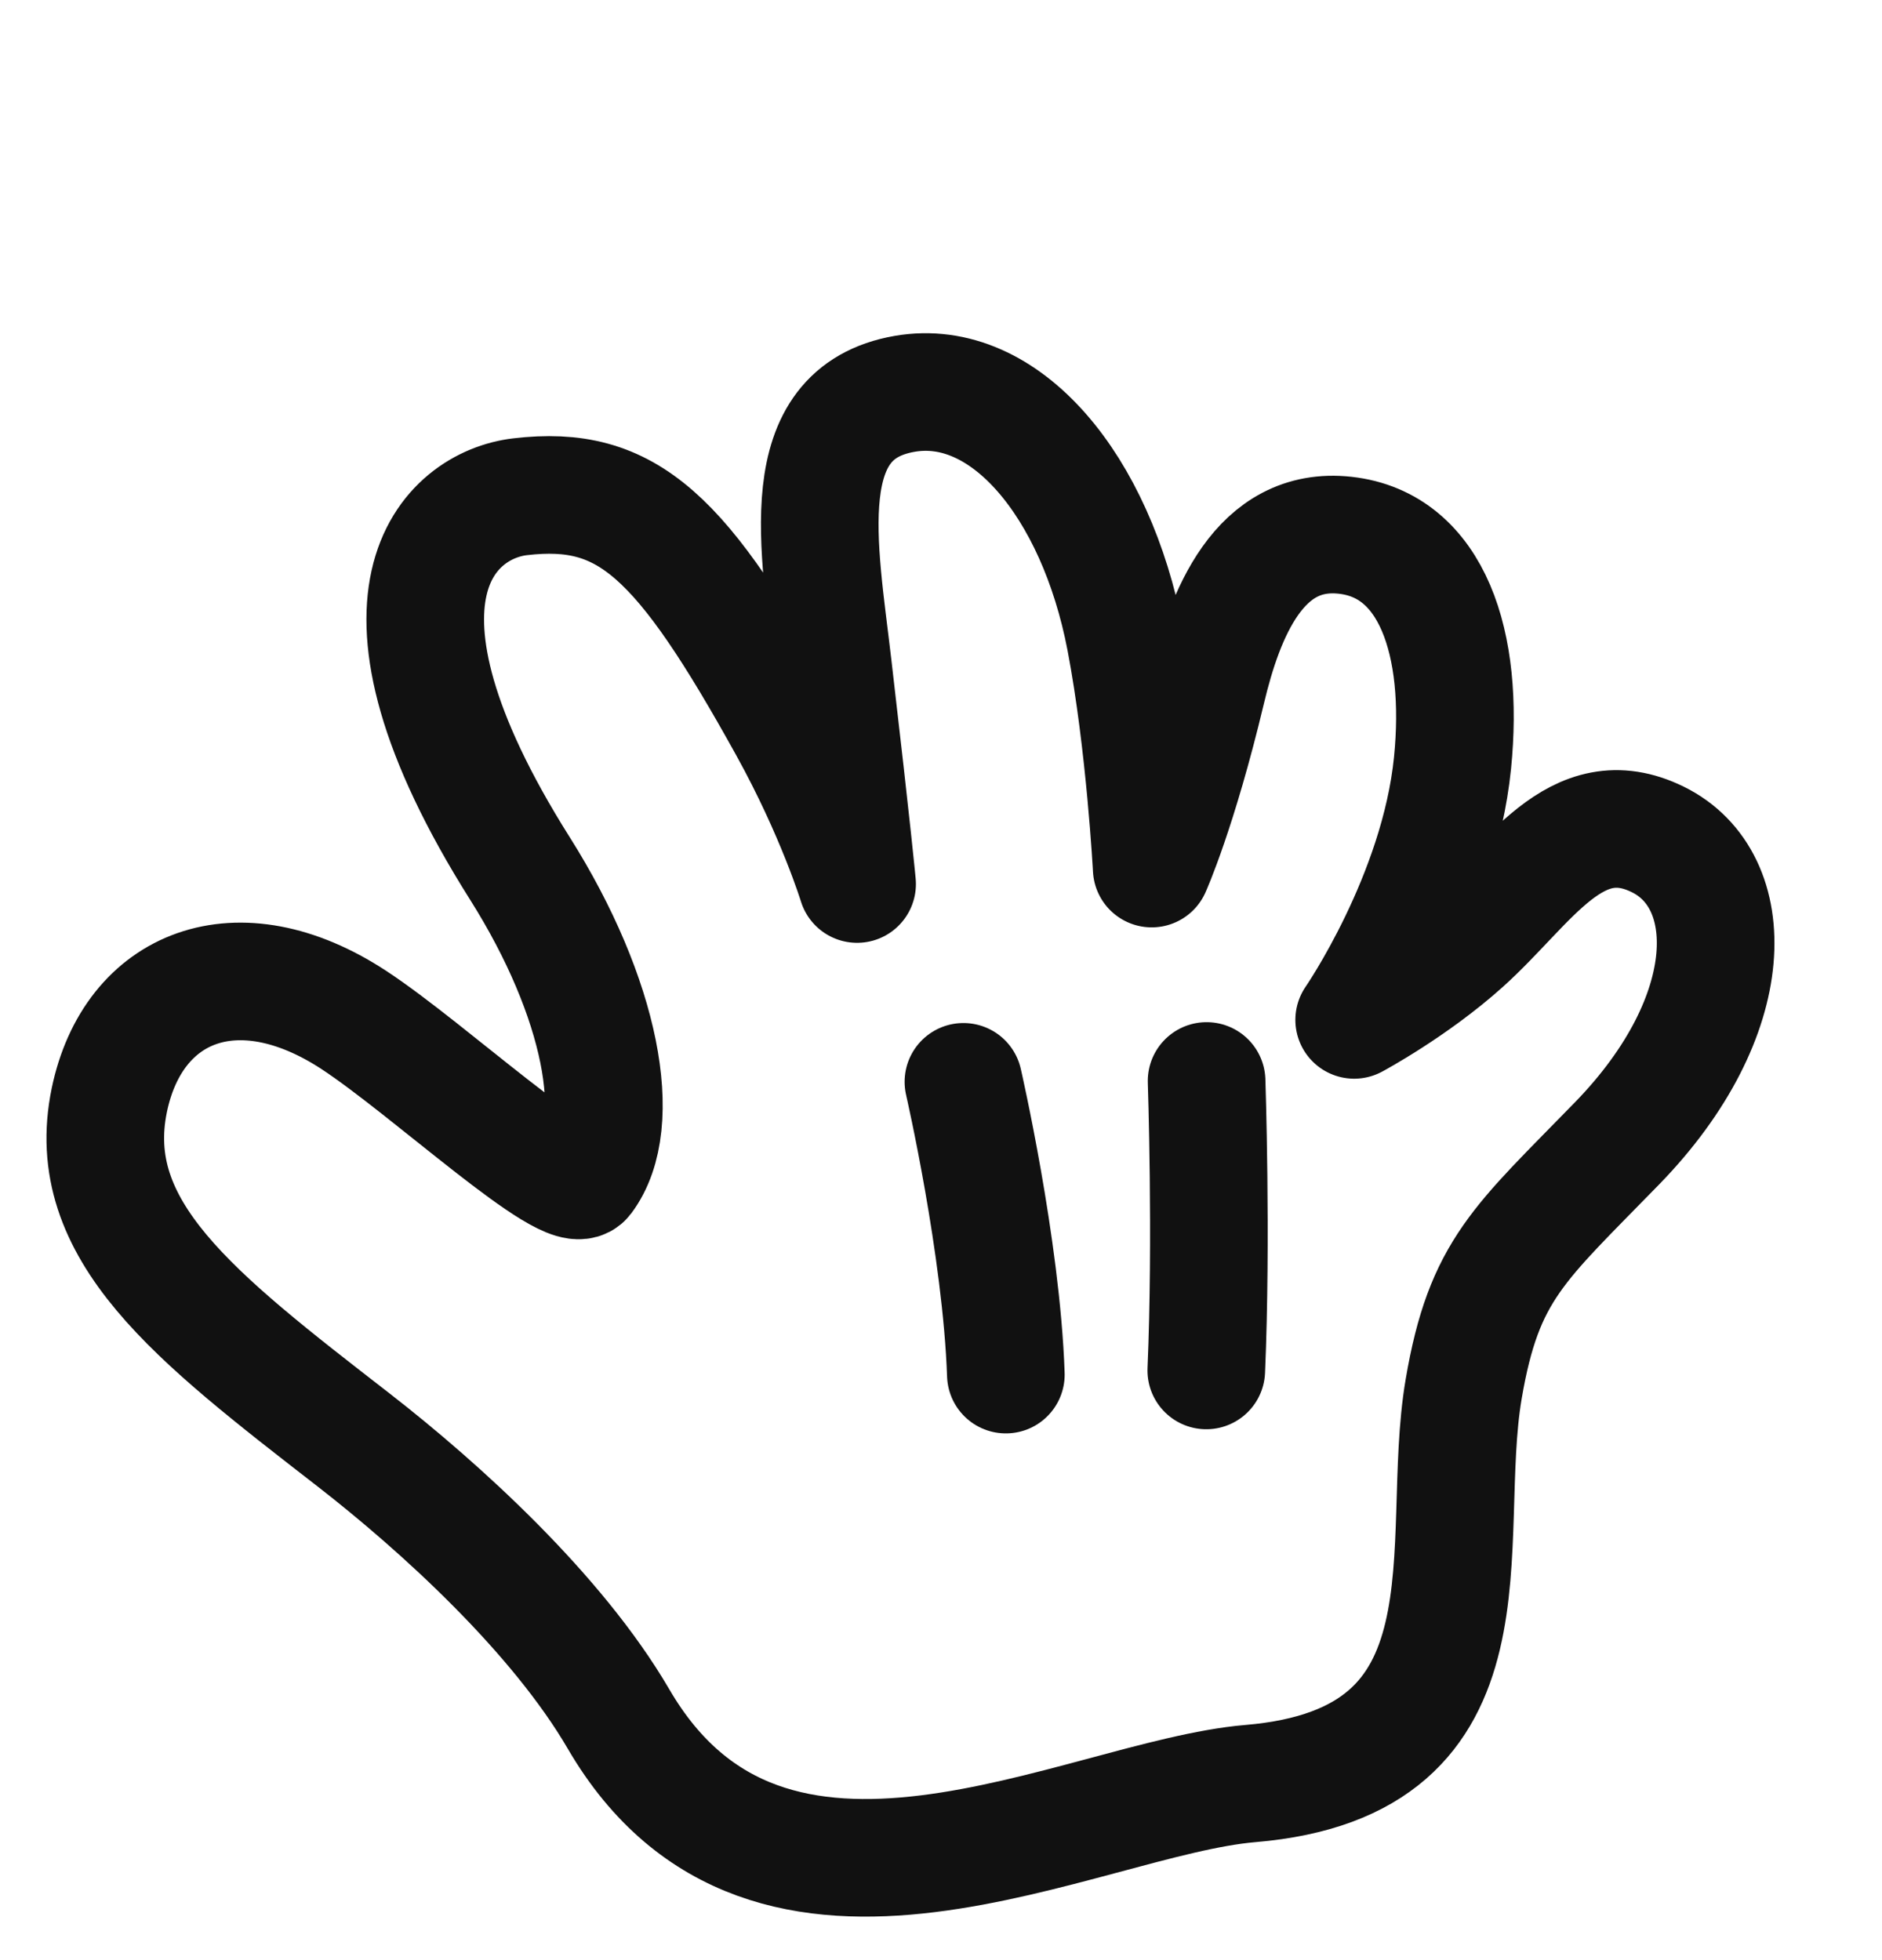 <svg width="24" height="25" viewBox="0 0 24 25" fill="none" xmlns="http://www.w3.org/2000/svg">
<g filter="url(#filter0_d_540_1621)">
<path fill-rule="evenodd" clip-rule="evenodd" d="M6.631 4.336C8.01 4.173 8.692 4.827 10.046 7.272C10.653 8.369 10.93 9.275 10.93 9.275C10.93 9.275 10.878 8.698 10.622 6.501C10.445 4.973 10.1 3.271 11.537 3.023C12.816 2.802 13.975 4.193 14.351 6.158C14.602 7.474 14.687 9.078 14.687 9.078C14.687 9.078 15.021 8.34 15.39 6.793C15.617 5.841 16.055 4.705 17.155 4.827C18.265 4.951 18.676 6.209 18.523 7.732C18.351 9.441 17.269 11.008 17.269 11.008C17.269 11.008 18.027 10.602 18.665 10.028C19.501 9.275 20.095 8.191 21.142 8.707C22.19 9.223 22.206 10.951 20.625 12.579C19.376 13.864 18.924 14.192 18.665 15.718C18.331 17.682 19.191 20.474 15.945 20.748C13.785 20.931 9.813 23.228 7.888 19.925C7.101 18.575 5.612 17.223 4.511 16.367C2.476 14.788 1.05 13.696 1.394 12.031C1.697 10.573 3.029 10.038 4.511 11.008C5.473 11.639 7.246 13.299 7.45 13.026C7.971 12.329 7.672 10.729 6.631 9.078C4.43 5.589 5.738 4.441 6.631 4.336Z" fill="white"/>
<path fill-rule="evenodd" clip-rule="evenodd" d="M6.631 4.336C8.01 4.173 8.692 4.827 10.046 7.272C10.653 8.369 10.93 9.275 10.93 9.275C10.93 9.275 10.878 8.698 10.622 6.501C10.445 4.973 10.1 3.271 11.537 3.023C12.816 2.802 13.975 4.193 14.351 6.158C14.602 7.474 14.687 9.078 14.687 9.078C14.687 9.078 15.021 8.34 15.39 6.793C15.617 5.841 16.055 4.705 17.155 4.827C18.265 4.951 18.676 6.209 18.523 7.732C18.351 9.441 17.269 11.008 17.269 11.008C17.269 11.008 18.027 10.602 18.665 10.028C19.501 9.275 20.095 8.191 21.142 8.707C22.19 9.223 22.206 10.951 20.625 12.579C19.376 13.864 18.924 14.192 18.665 15.718C18.331 17.682 19.191 20.474 15.945 20.748C13.785 20.931 9.813 23.228 7.888 19.925C7.101 18.575 5.612 17.223 4.511 16.367C2.476 14.788 1.05 13.696 1.394 12.031C1.697 10.573 3.029 10.038 4.511 11.008C5.473 11.639 7.246 13.299 7.45 13.026C7.971 12.329 7.672 10.729 6.631 9.078C4.43 5.589 5.738 4.441 6.631 4.336Z" stroke="#111111" stroke-width="1.5" stroke-miterlimit="1.5" stroke-linecap="round" stroke-linejoin="round"/>
</g>
<path d="M12.286 13.798C12.286 13.798 12.771 15.908 12.827 17.532" stroke="#111111" stroke-width="1.5" stroke-miterlimit="1.5" stroke-linecap="round" stroke-linejoin="round"/>
<path d="M15.387 13.787C15.387 13.787 15.455 15.796 15.383 17.479" stroke="#111111" stroke-width="1.5" stroke-miterlimit="1.5" stroke-linecap="round" stroke-linejoin="round"/>
<defs>
<filter id="filter0_d_540_1621" x="0.593" y="2.249" width="22.035" height="22.196" filterUnits="userSpaceOnUse" color-interpolation-filters="sRGB">
<feFlood flood-opacity="0" result="BackgroundImageFix"/>
<feColorMatrix in="SourceAlpha" type="matrix" values="0 0 0 0 0 0 0 0 0 0 0 0 0 0 0 0 0 0 127 0" result="hardAlpha"/>
<feOffset dy="2"/>
<feComposite in2="hardAlpha" operator="out"/>
<feColorMatrix type="matrix" values="0 0 0 0 0 0 0 0 0 0 0 0 0 0 0 0 0 0 0.2 0"/>
<feBlend mode="normal" in2="BackgroundImageFix" result="effect1_dropShadow_540_1621"/>
<feBlend mode="normal" in="SourceGraphic" in2="effect1_dropShadow_540_1621" result="shape"/>
</filter>
</defs>
</svg>
